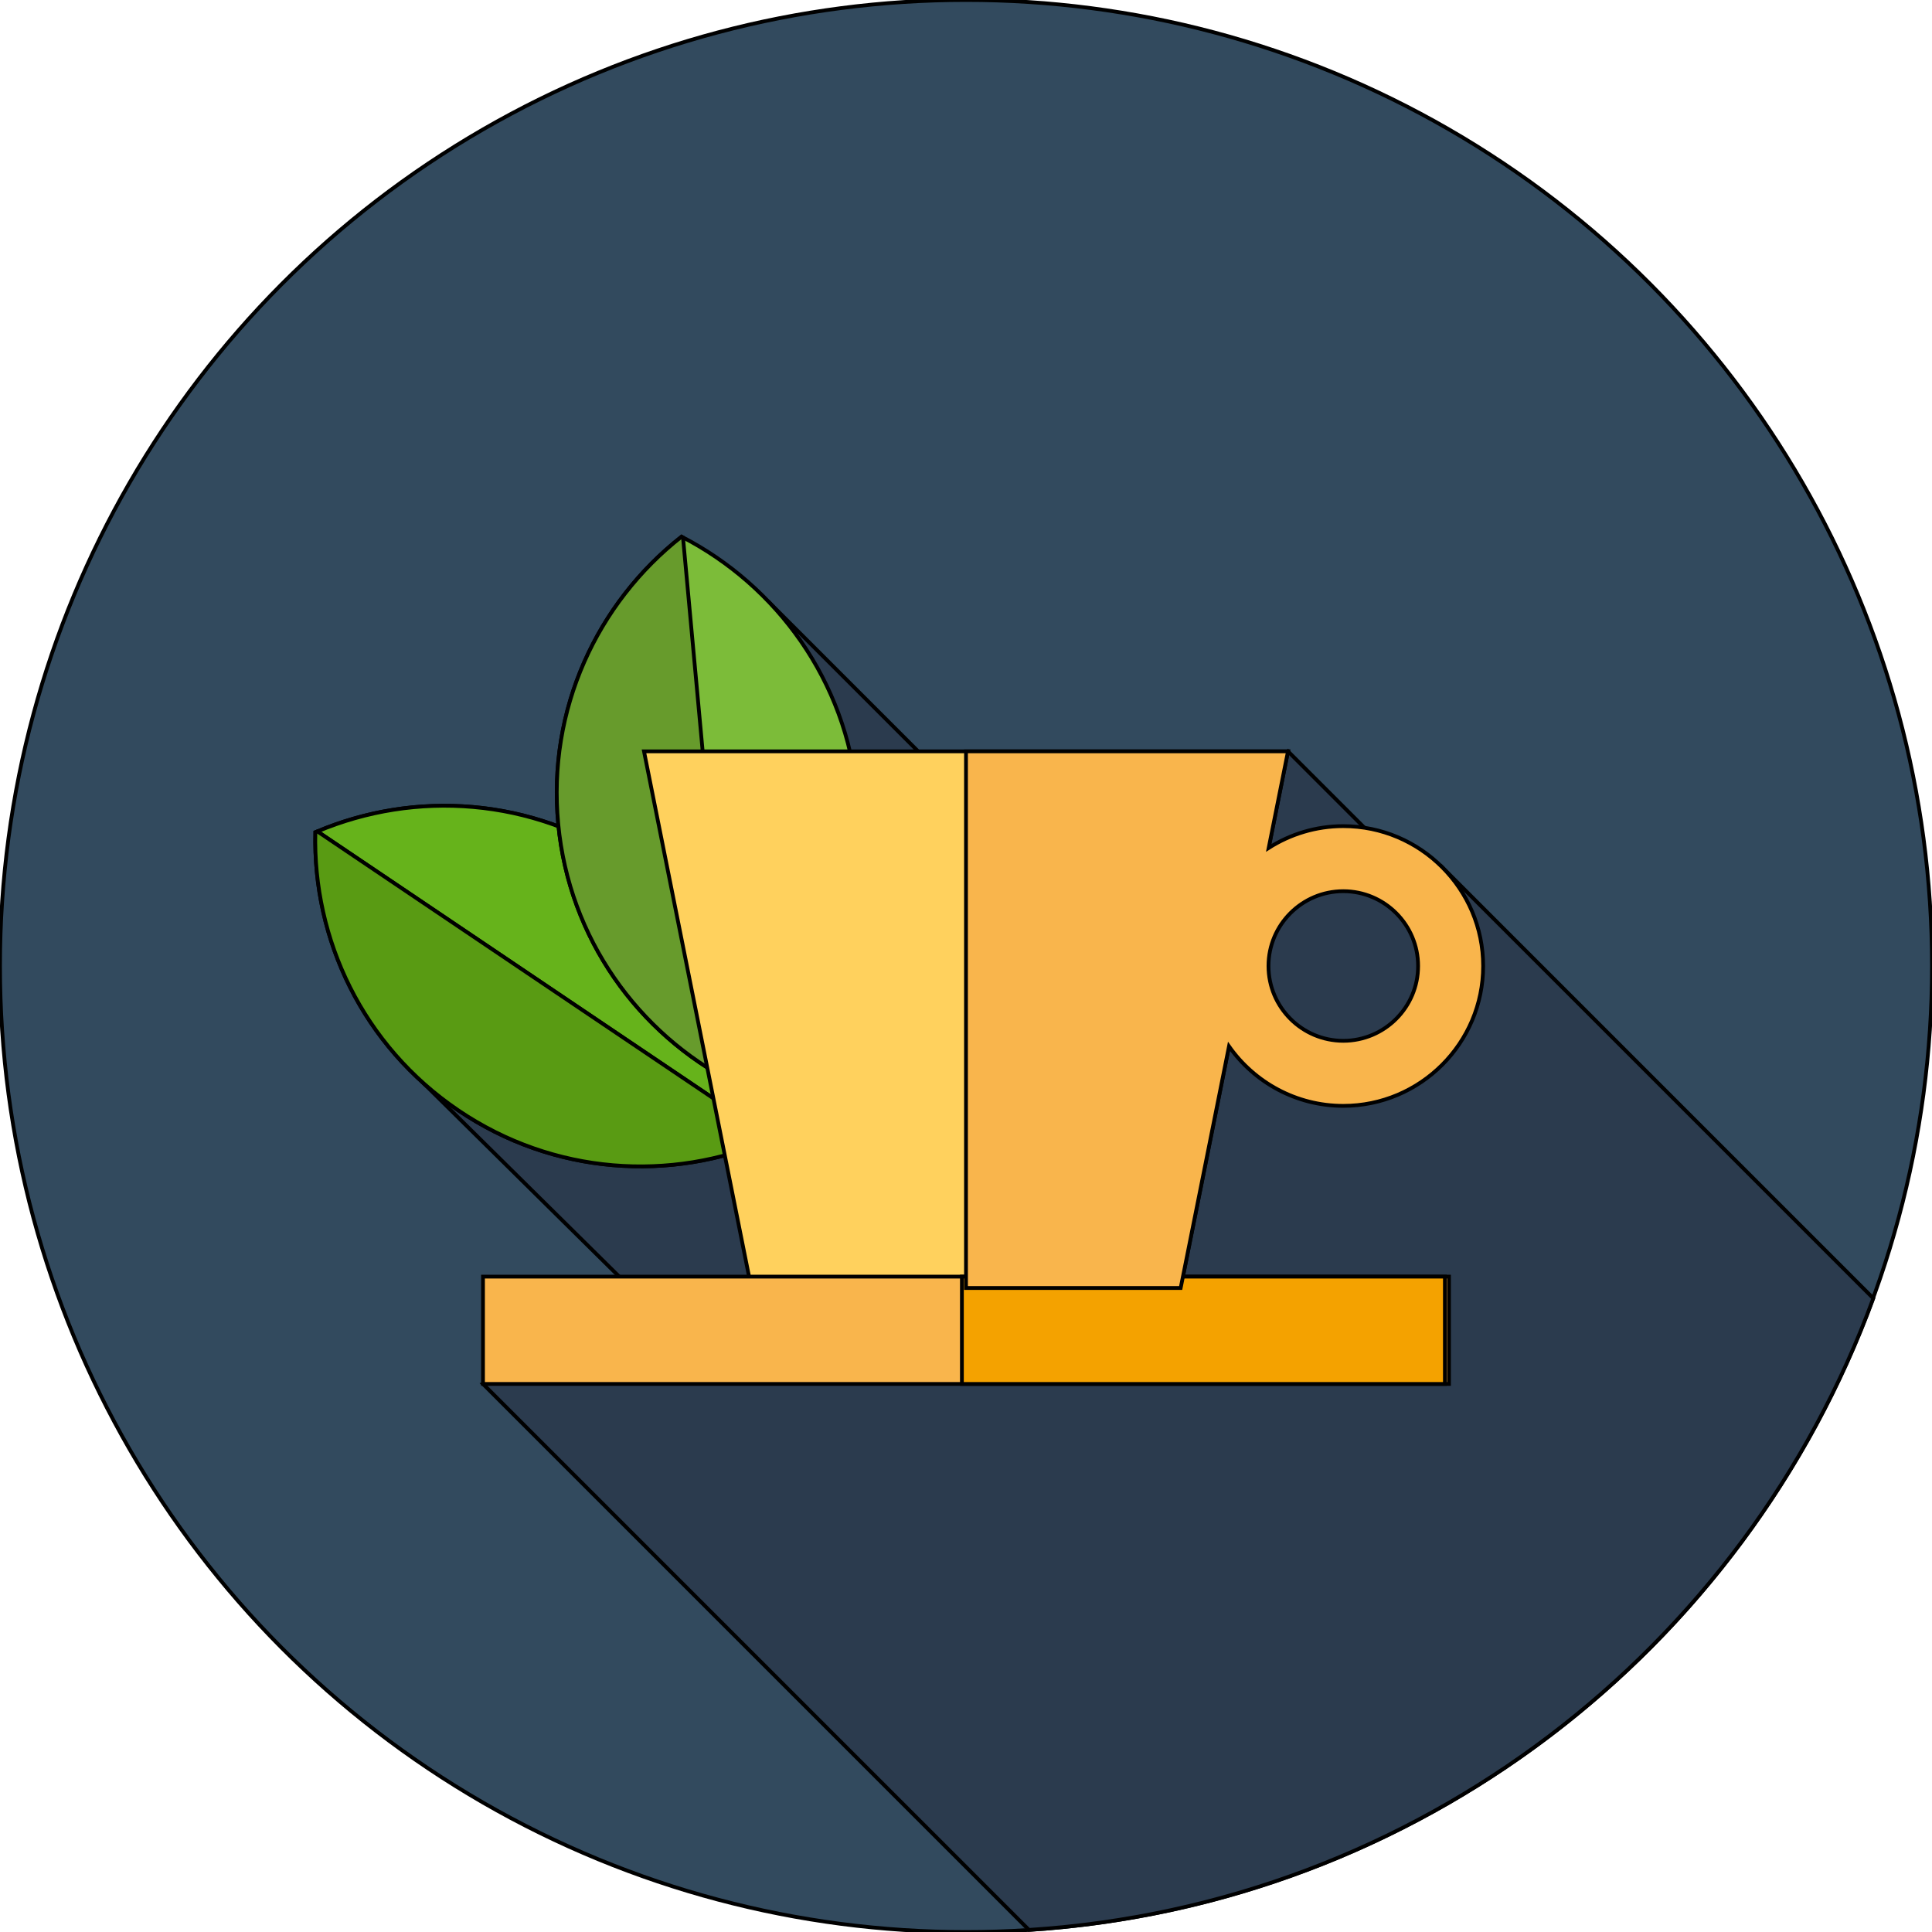 <!DOCTYPE svg PUBLIC "-//W3C//DTD SVG 1.1//EN" "http://www.w3.org/Graphics/SVG/1.1/DTD/svg11.dtd">
<!-- Uploaded to: SVG Repo, www.svgrepo.com, Transformed by: SVG Repo Mixer Tools -->
<svg version="1.1" id="Layer_1" xmlns="http://www.w3.org/2000/svg" xmlns:xlink="http://www.w3.org/1999/xlink" viewBox="0 0 512.00 512.00" xml:space="preserve" width="64px" height="64px" fill="#000000" stroke="#000000">
<g id="SVGRepo_bgCarrier" stroke-width="0"/>
<g id="SVGRepo_tracerCarrier" stroke-linecap="round" stroke-linejoin="round" stroke="#CCCCCC" stroke-width="1.024"/>
<g id="SVGRepo_iconCarrier"> <circle style="fill:#324A5E;" cx="256" cy="256" r="256"/> <path style="fill:#2B3B4E;" d="M272.684,511.445c103.155-6.639,189.683-74.352,223.765-167.374L382.183,229.805l-2.777,7.378 l-38.073-38.072l-48.364,49.65L204,159.792l-47.987,72.073l-43.87,55.108l63.147,62.402L128,366.761L272.684,511.445z"/> <g> <path style="fill:#66B31B;" d="M121.463,294.259c25.285,17.122,56.382,19.018,82.51,7.82c0.696-28.42-12.61-56.592-37.895-73.714 s-56.382-19.018-82.51-7.82C82.872,248.965,96.178,277.137,121.463,294.259z"/> <path style="fill:#66B31B;" d="M166.079,228.364c-25.112-17.005-55.955-18.977-81.972-8.03l119.86,80.798 C204.35,273.034,191.083,245.296,166.079,228.364z"/> </g> <path style="fill:#599B13;" d="M84.108,220.334c-0.178,0.074-0.36,0.134-0.538,0.212c-0.696,28.42,12.61,56.592,37.895,73.714 c25.285,17.122,56.382,19.018,82.51,7.82c0.009-0.315-0.01-0.629-0.005-0.946L84.108,220.334z"/> <path style="fill:#7CBC39;" d="M147.942,218.393c2.912,30.396,21.261,55.575,46.539,68.58c22.35-17.568,35.587-45.775,32.675-76.171 c-2.912-30.398-21.261-55.575-46.539-68.58C158.267,159.791,145.03,187.997,147.942,218.393z"/> <path style="fill:#679B2C;" d="M180.617,142.222c-22.35,17.568-35.587,45.775-32.675,76.171 c2.905,30.318,21.17,55.439,46.345,68.472l-13.281-144.427C180.876,142.369,180.75,142.291,180.617,142.222z"/> <polygon style="fill:#FFD15D;" points="312.889,341.333 199.111,341.333 170.667,199.111 341.333,199.111 "/> <rect x="128" y="338.316" style="fill:#F9B54C;" width="256" height="28.444"/> <rect x="254.914" y="338.316" style="fill:#F4A200;" width="128" height="28.444"/> <path style="fill:#F9B54C;" d="M355.987,218.936c-7.273,0-14.043,2.136-19.771,5.77l5.118-25.595H256v142.222h56.889l12.809-64.041 c6.715,9.523,17.777,15.772,30.289,15.772c20.437,0,37.064-16.627,37.064-37.064S376.423,218.936,355.987,218.936z M355.987,275.825 c-10.931,0-19.825-8.894-19.825-19.825c0-10.931,8.894-19.825,19.825-19.825c10.931,0,19.825,8.894,19.825,19.825 C375.811,266.931,366.918,275.825,355.987,275.825z"/> </g>
</svg>